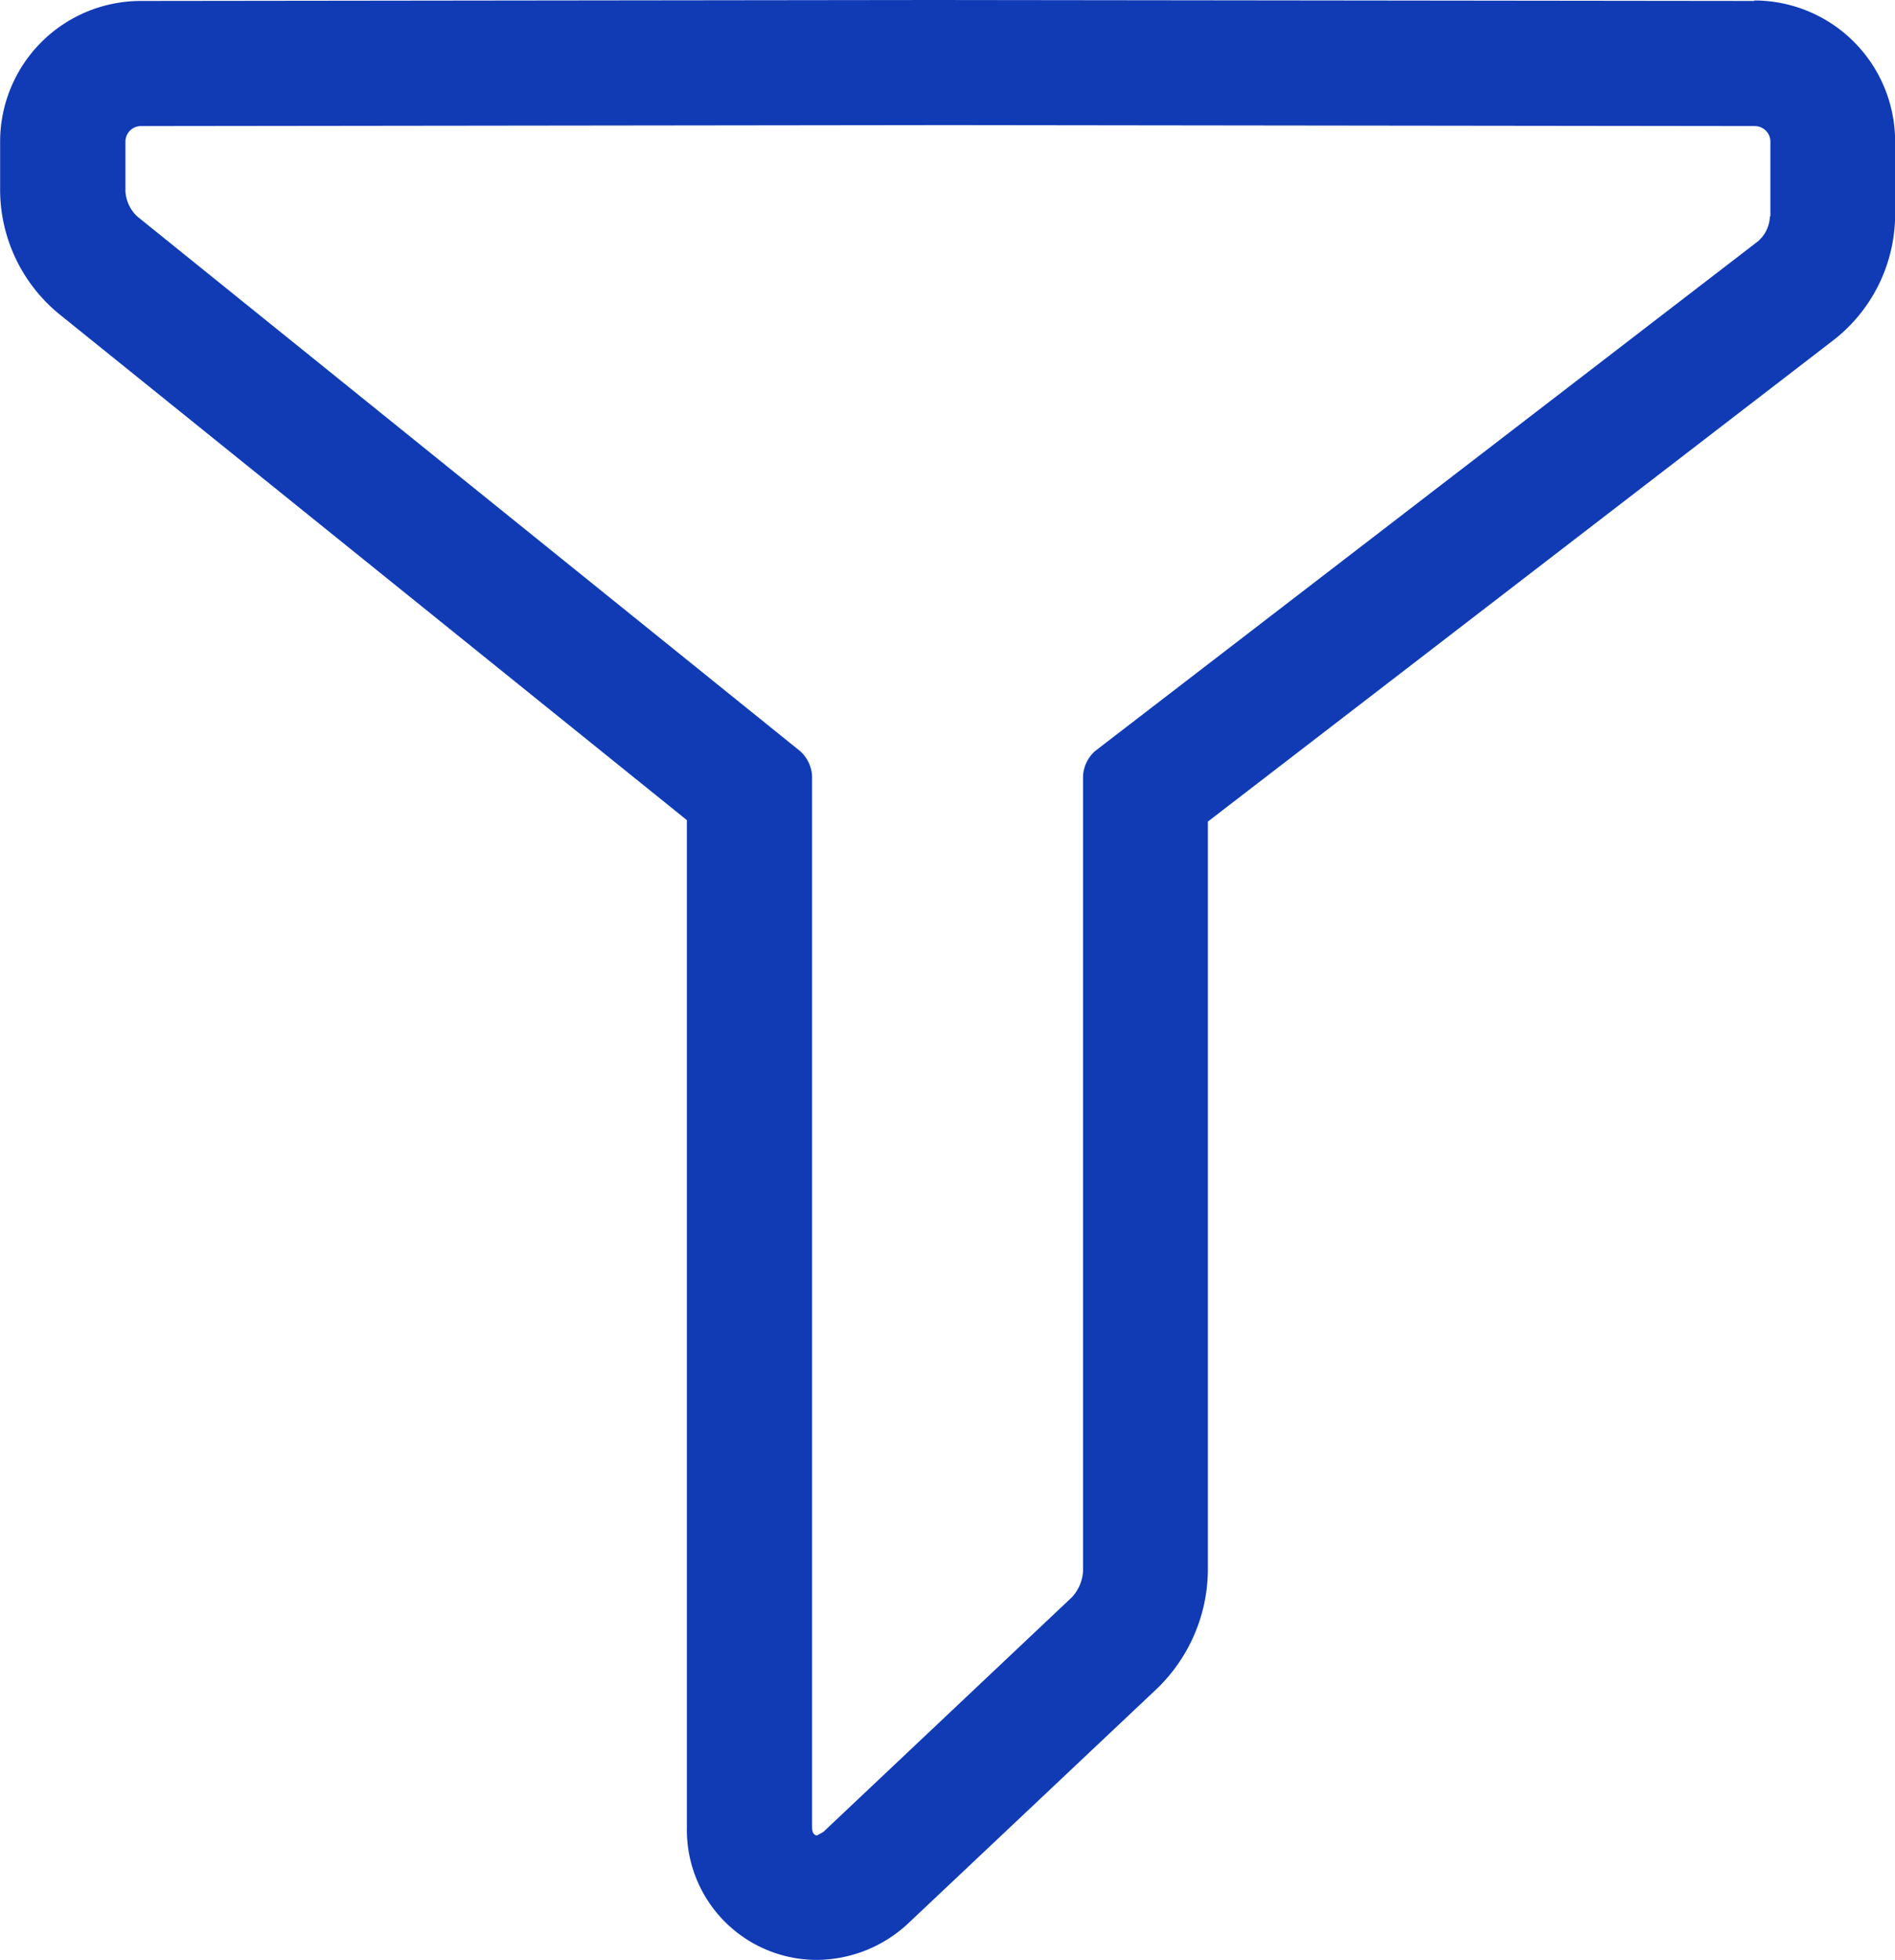 <svg xmlns="http://www.w3.org/2000/svg" width="15.786" height="16.322" viewBox="0 0 15.786 16.322">
  <path id="Path_3514" data-name="Path 3514" d="M64.892,48.366l-6.843-.008-6.6.008a1.172,1.172,0,0,0-1.17,1.17v.413a1.34,1.34,0,0,0,.489,1.022L56,55.188v8.385a1.083,1.083,0,0,0,1.082,1.107,1.125,1.125,0,0,0,.77-.312l2.067-1.95a1.386,1.386,0,0,0,.421-.975V55.2l5.215-4.012a1.328,1.328,0,0,0,.51-1.032v-.624a1.174,1.174,0,0,0-1.173-1.17Zm.13,1.794a.289.289,0,0,1-.1.208L59.4,54.613a.3.3,0,0,0-.1.208v6.622a.347.347,0,0,1-.094.218l-2.069,1.953-.052.029c-.026,0-.042-.023-.042-.068V54.824a.3.3,0,0,0-.1-.211l-5.52-4.451a.312.312,0,0,1-.1-.211v-.413a.129.129,0,0,1,.13-.13l6.6-.008h.26l6.583.008a.13.13,0,0,1,.13.13v.621Z" transform="translate(-50.278 -48.358)" fill="#103bb5"/>
</svg>
